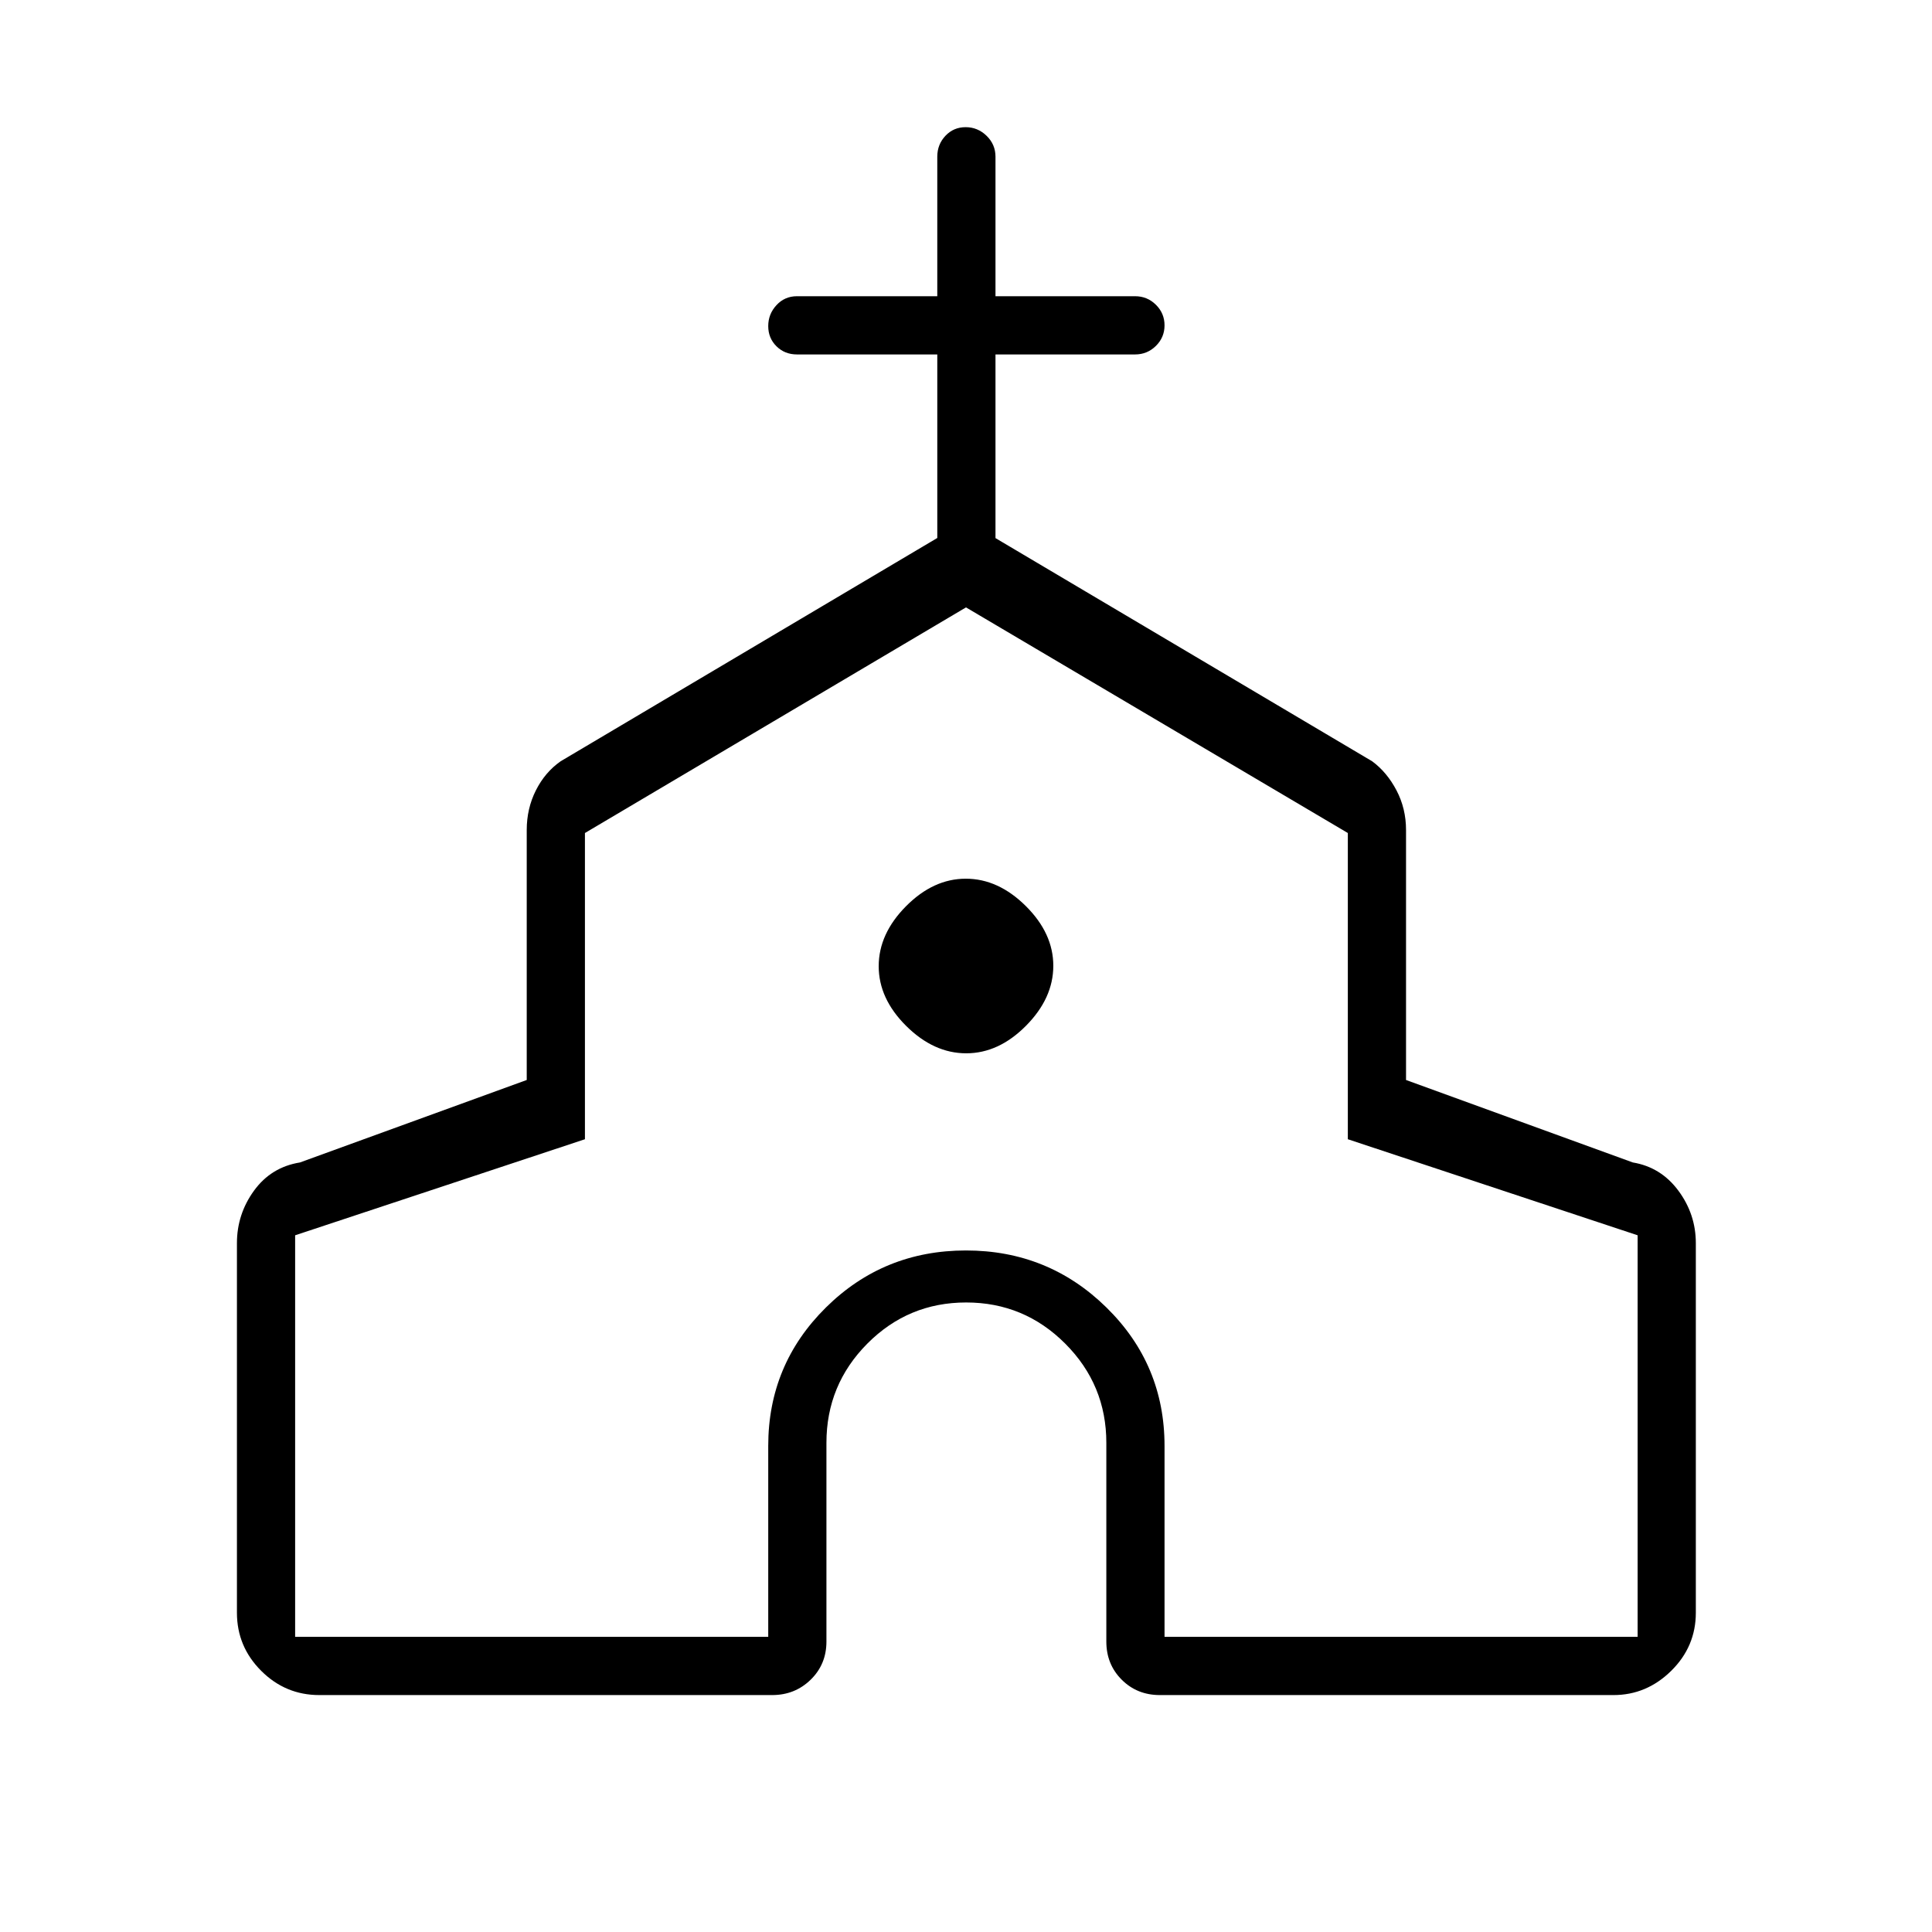 <svg xmlns="http://www.w3.org/2000/svg" height="20" viewBox="0 -960 960 960" width="20"><path d="M117.73-158.65v-183.62q0-14.39 8.48-26.09 8.49-11.7 22.83-14.02l112.69-40.98v-124.22q0-10.65 4.54-19.68t12.31-14.47l187.15-110.95v-91.2H396q-6.07 0-10.17-4.05t-4.1-10.04q0-5.99 4.1-10.41 4.1-4.43 10.17-4.43h69.73v-69.34q0-6.07 4.05-10.37 4.05-4.29 10.04-4.29 5.99 0 10.41 4.29 4.42 4.3 4.42 10.37v69.34H564q6.07 0 10.36 4.24 4.29 4.24 4.29 10.23t-4.29 10.22q-4.29 4.24-10.36 4.24h-69.35v91.26l187.16 110.89q7.38 5.44 12.11 14.47 4.73 9.03 4.73 19.68v124.22l112.7 40.98q13.95 2.32 22.63 14.02 8.67 11.7 8.67 26.09v183.62q0 16.81-12.23 28.87-12.23 12.05-28.69 12.05H576.31q-11.3 0-18.94-7.64-7.64-7.64-7.64-18.94v-98.77q0-28.82-20.43-49.28-20.42-20.45-49.22-20.45-28.79 0-49.11 20.45-20.32 20.46-20.32 49.28v98.77q0 11.3-7.83 18.94-7.83 7.64-19.13 7.64H158.65q-16.81 0-28.87-12.05-12.05-12.06-12.05-28.87Zm28.92 12h235.08v-94.89q0-40.43 28.66-68.77 28.66-28.34 69.59-28.34 40.94 0 69.81 28.34 28.86 28.34 28.86 68.77v94.89h235.08v-199.54l-144-47.73v-152.16L480-658.19 290.65-546.08v152.16l-144 47.73v199.54Zm333.46-289.97q16.12 0 29.7-13.68 13.57-13.69 13.57-29.81 0-16.12-13.68-29.7-13.69-13.57-29.81-13.57-16.12 0-29.7 13.68-13.57 13.69-13.57 29.81 0 16.12 13.68 29.7 13.69 13.57 29.81 13.57Zm-.11 15.81Z"/></svg>